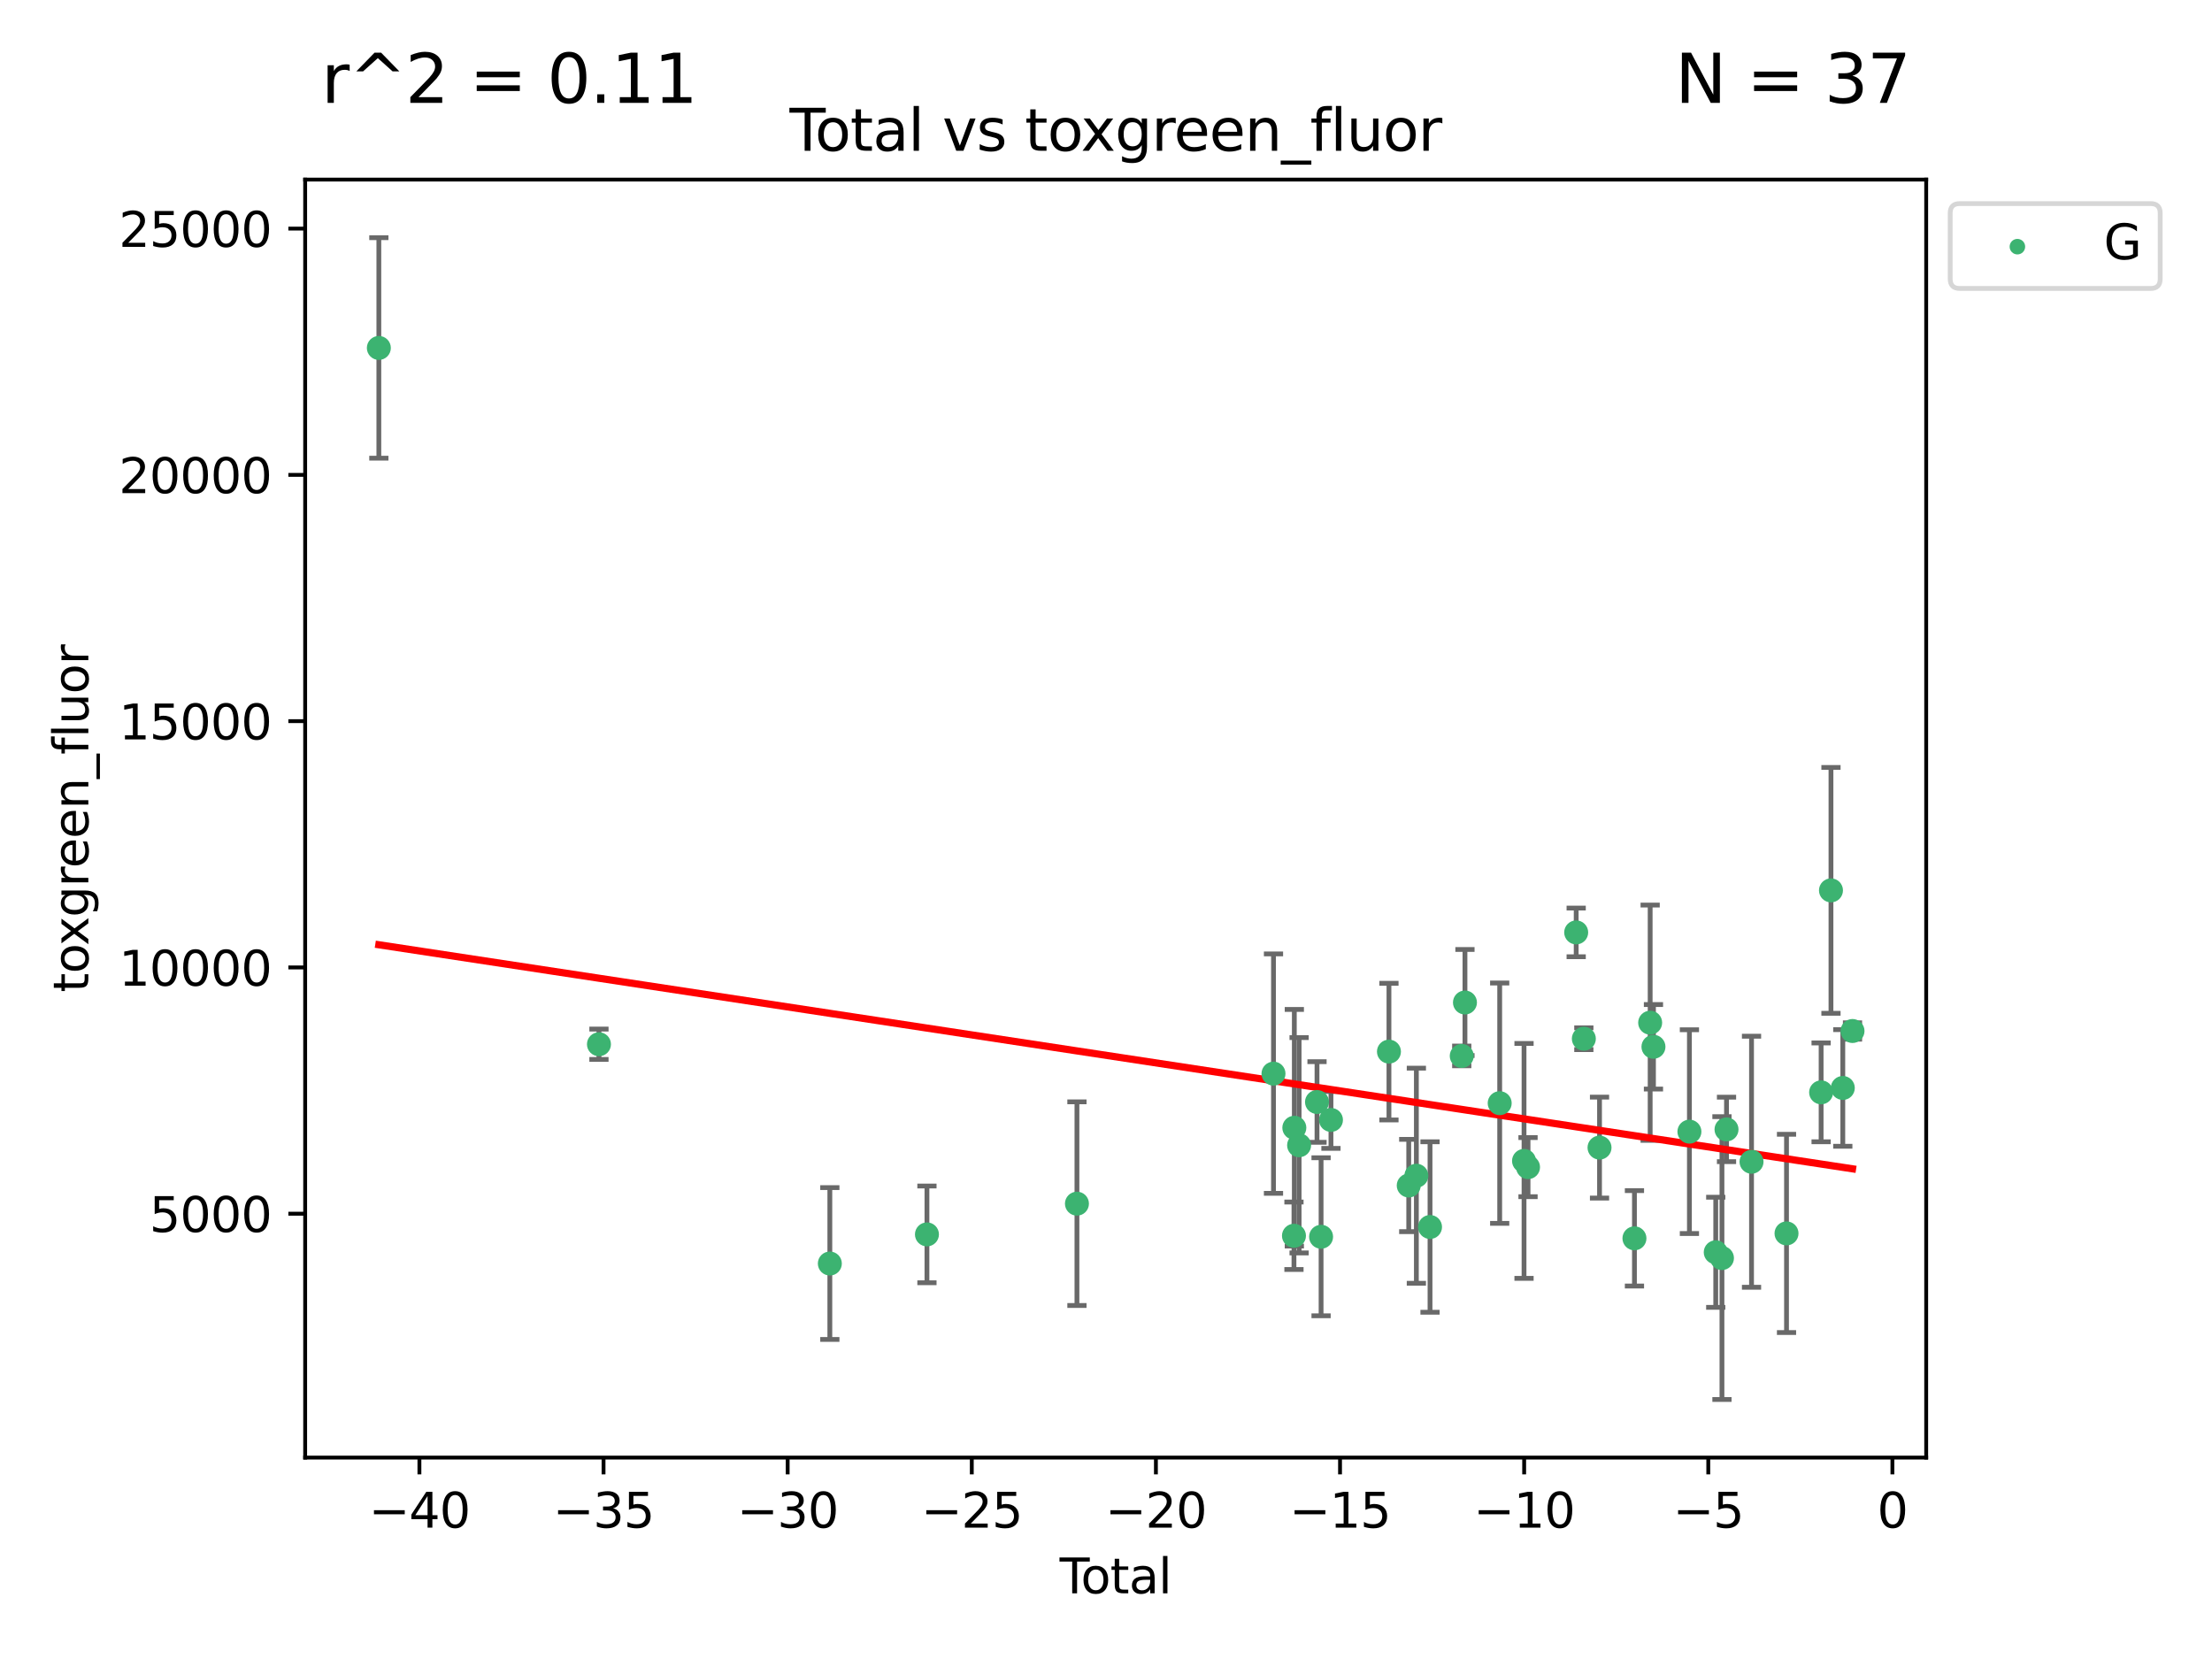 <?xml version="1.0" encoding="utf-8" standalone="no"?>
<!DOCTYPE svg PUBLIC "-//W3C//DTD SVG 1.1//EN"
  "http://www.w3.org/Graphics/SVG/1.1/DTD/svg11.dtd">
<svg xmlns:xlink="http://www.w3.org/1999/xlink" width="460.8pt" height="345.6pt" viewBox="0 0 460.8 345.6" xmlns="http://www.w3.org/2000/svg" version="1.1">
 <defs>
  <style type="text/css">*{stroke-linejoin: round; stroke-linecap: butt}</style>
 </defs>
 <g id="figure_1">
  <g id="patch_1">
   <path d="M 0 345.6 
L 460.8 345.6 
L 460.8 0 
L 0 0 
z
" style="fill: #ffffff"/>
  </g>
  <g id="axes_1">
   <g id="patch_2">
    <path d="M 63.571 303.64 
L 401.26 303.64 
L 401.26 37.411 
L 63.571 37.411 
z
" style="fill: #ffffff"/>
   </g>
   <g id="PathCollection_1">
    <defs>
     <path id="m8c4a0c391f" d="M 0 1.118 
C 0.297 1.118 0.581 1 0.791 0.791 
C 1 0.581 1.118 0.297 1.118 0 
C 1.118 -0.297 1 -0.581 0.791 -0.791 
C 0.581 -1 0.297 -1.118 0 -1.118 
C -0.297 -1.118 -0.581 -1 -0.791 -0.791 
C -1 -0.581 -1.118 -0.297 -1.118 0 
C -1.118 0.297 -1 0.581 -0.791 0.791 
C -0.581 1 -0.297 1.118 0 1.118 
z
" style="stroke: #3cb371"/>
    </defs>
    <g clip-path="url(#p3d64074ebc)">
     <use xlink:href="#m8c4a0c391f" x="78.921" y="72.481" style="fill: #3cb371; stroke: #3cb371"/>
     <use xlink:href="#m8c4a0c391f" x="124.773" y="217.535" style="fill: #3cb371; stroke: #3cb371"/>
     <use xlink:href="#m8c4a0c391f" x="172.871" y="263.217" style="fill: #3cb371; stroke: #3cb371"/>
     <use xlink:href="#m8c4a0c391f" x="193.099" y="257.146" style="fill: #3cb371; stroke: #3cb371"/>
     <use xlink:href="#m8c4a0c391f" x="224.346" y="250.746" style="fill: #3cb371; stroke: #3cb371"/>
     <use xlink:href="#m8c4a0c391f" x="265.291" y="223.656" style="fill: #3cb371; stroke: #3cb371"/>
     <use xlink:href="#m8c4a0c391f" x="269.556" y="257.431" style="fill: #3cb371; stroke: #3cb371"/>
     <use xlink:href="#m8c4a0c391f" x="269.633" y="234.932" style="fill: #3cb371; stroke: #3cb371"/>
     <use xlink:href="#m8c4a0c391f" x="270.628" y="238.579" style="fill: #3cb371; stroke: #3cb371"/>
     <use xlink:href="#m8c4a0c391f" x="274.357" y="229.566" style="fill: #3cb371; stroke: #3cb371"/>
     <use xlink:href="#m8c4a0c391f" x="275.205" y="257.643" style="fill: #3cb371; stroke: #3cb371"/>
     <use xlink:href="#m8c4a0c391f" x="277.263" y="233.302" style="fill: #3cb371; stroke: #3cb371"/>
     <use xlink:href="#m8c4a0c391f" x="289.344" y="219.072" style="fill: #3cb371; stroke: #3cb371"/>
     <use xlink:href="#m8c4a0c391f" x="293.465" y="246.962" style="fill: #3cb371; stroke: #3cb371"/>
     <use xlink:href="#m8c4a0c391f" x="295.055" y="244.923" style="fill: #3cb371; stroke: #3cb371"/>
     <use xlink:href="#m8c4a0c391f" x="297.9" y="255.605" style="fill: #3cb371; stroke: #3cb371"/>
     <use xlink:href="#m8c4a0c391f" x="304.509" y="219.972" style="fill: #3cb371; stroke: #3cb371"/>
     <use xlink:href="#m8c4a0c391f" x="305.177" y="208.841" style="fill: #3cb371; stroke: #3cb371"/>
     <use xlink:href="#m8c4a0c391f" x="312.413" y="229.811" style="fill: #3cb371; stroke: #3cb371"/>
     <use xlink:href="#m8c4a0c391f" x="317.483" y="241.837" style="fill: #3cb371; stroke: #3cb371"/>
     <use xlink:href="#m8c4a0c391f" x="318.317" y="243.136" style="fill: #3cb371; stroke: #3cb371"/>
     <use xlink:href="#m8c4a0c391f" x="328.348" y="194.238" style="fill: #3cb371; stroke: #3cb371"/>
     <use xlink:href="#m8c4a0c391f" x="329.944" y="216.384" style="fill: #3cb371; stroke: #3cb371"/>
     <use xlink:href="#m8c4a0c391f" x="333.21" y="239.067" style="fill: #3cb371; stroke: #3cb371"/>
     <use xlink:href="#m8c4a0c391f" x="340.486" y="257.967" style="fill: #3cb371; stroke: #3cb371"/>
     <use xlink:href="#m8c4a0c391f" x="343.758" y="213.046" style="fill: #3cb371; stroke: #3cb371"/>
     <use xlink:href="#m8c4a0c391f" x="344.446" y="218.064" style="fill: #3cb371; stroke: #3cb371"/>
     <use xlink:href="#m8c4a0c391f" x="351.936" y="235.742" style="fill: #3cb371; stroke: #3cb371"/>
     <use xlink:href="#m8c4a0c391f" x="357.421" y="260.874" style="fill: #3cb371; stroke: #3cb371"/>
     <use xlink:href="#m8c4a0c391f" x="358.715" y="262.078" style="fill: #3cb371; stroke: #3cb371"/>
     <use xlink:href="#m8c4a0c391f" x="359.664" y="235.279" style="fill: #3cb371; stroke: #3cb371"/>
     <use xlink:href="#m8c4a0c391f" x="364.875" y="242.013" style="fill: #3cb371; stroke: #3cb371"/>
     <use xlink:href="#m8c4a0c391f" x="372.164" y="256.941" style="fill: #3cb371; stroke: #3cb371"/>
     <use xlink:href="#m8c4a0c391f" x="379.372" y="227.558" style="fill: #3cb371; stroke: #3cb371"/>
     <use xlink:href="#m8c4a0c391f" x="381.425" y="185.483" style="fill: #3cb371; stroke: #3cb371"/>
     <use xlink:href="#m8c4a0c391f" x="383.889" y="226.641" style="fill: #3cb371; stroke: #3cb371"/>
     <use xlink:href="#m8c4a0c391f" x="385.911" y="214.776" style="fill: #3cb371; stroke: #3cb371"/>
    </g>
   </g>
   <g id="matplotlib.axis_1">
    <g id="xtick_1">
     <g id="line2d_1">
      <defs>
       <path id="ma1a8551bb3" d="M 0 0 
L 0 3.5 
" style="stroke: #000000; stroke-width: 0.8"/>
      </defs>
      <g>
       <use xlink:href="#ma1a8551bb3" x="87.371" y="303.64" style="stroke: #000000; stroke-width: 0.8"/>
      </g>
     </g>
     <g id="text_1">
      <!-- −40 -->
      <g transform="translate(76.819 318.238)scale(0.1 -0.1)">
       <defs>
        <path id="DejaVuSans-2212" d="M 678 2272 
L 4684 2272 
L 4684 1741 
L 678 1741 
L 678 2272 
z
" transform="scale(0.016)"/>
        <path id="DejaVuSans-34" d="M 2419 4116 
L 825 1625 
L 2419 1625 
L 2419 4116 
z
M 2253 4666 
L 3047 4666 
L 3047 1625 
L 3713 1625 
L 3713 1100 
L 3047 1100 
L 3047 0 
L 2419 0 
L 2419 1100 
L 313 1100 
L 313 1709 
L 2253 4666 
z
" transform="scale(0.016)"/>
        <path id="DejaVuSans-30" d="M 2034 4250 
Q 1547 4250 1301 3770 
Q 1056 3291 1056 2328 
Q 1056 1369 1301 889 
Q 1547 409 2034 409 
Q 2525 409 2770 889 
Q 3016 1369 3016 2328 
Q 3016 3291 2770 3770 
Q 2525 4250 2034 4250 
z
M 2034 4750 
Q 2819 4750 3233 4129 
Q 3647 3509 3647 2328 
Q 3647 1150 3233 529 
Q 2819 -91 2034 -91 
Q 1250 -91 836 529 
Q 422 1150 422 2328 
Q 422 3509 836 4129 
Q 1250 4750 2034 4750 
z
" transform="scale(0.016)"/>
       </defs>
       <use xlink:href="#DejaVuSans-2212"/>
       <use xlink:href="#DejaVuSans-34" x="83.789"/>
       <use xlink:href="#DejaVuSans-30" x="147.412"/>
      </g>
     </g>
    </g>
    <g id="xtick_2">
     <g id="line2d_2">
      <g>
       <use xlink:href="#ma1a8551bb3" x="125.728" y="303.64" style="stroke: #000000; stroke-width: 0.8"/>
      </g>
     </g>
     <g id="text_2">
      <!-- −35 -->
      <g transform="translate(115.175 318.238)scale(0.1 -0.1)">
       <defs>
        <path id="DejaVuSans-33" d="M 2597 2516 
Q 3050 2419 3304 2112 
Q 3559 1806 3559 1356 
Q 3559 666 3084 287 
Q 2609 -91 1734 -91 
Q 1441 -91 1130 -33 
Q 819 25 488 141 
L 488 750 
Q 750 597 1062 519 
Q 1375 441 1716 441 
Q 2309 441 2620 675 
Q 2931 909 2931 1356 
Q 2931 1769 2642 2001 
Q 2353 2234 1838 2234 
L 1294 2234 
L 1294 2753 
L 1863 2753 
Q 2328 2753 2575 2939 
Q 2822 3125 2822 3475 
Q 2822 3834 2567 4026 
Q 2313 4219 1838 4219 
Q 1578 4219 1281 4162 
Q 984 4106 628 3988 
L 628 4550 
Q 988 4650 1302 4700 
Q 1616 4750 1894 4750 
Q 2613 4750 3031 4423 
Q 3450 4097 3450 3541 
Q 3450 3153 3228 2886 
Q 3006 2619 2597 2516 
z
" transform="scale(0.016)"/>
        <path id="DejaVuSans-35" d="M 691 4666 
L 3169 4666 
L 3169 4134 
L 1269 4134 
L 1269 2991 
Q 1406 3038 1543 3061 
Q 1681 3084 1819 3084 
Q 2600 3084 3056 2656 
Q 3513 2228 3513 1497 
Q 3513 744 3044 326 
Q 2575 -91 1722 -91 
Q 1428 -91 1123 -41 
Q 819 9 494 109 
L 494 744 
Q 775 591 1075 516 
Q 1375 441 1709 441 
Q 2250 441 2565 725 
Q 2881 1009 2881 1497 
Q 2881 1984 2565 2268 
Q 2250 2553 1709 2553 
Q 1456 2553 1204 2497 
Q 953 2441 691 2322 
L 691 4666 
z
" transform="scale(0.016)"/>
       </defs>
       <use xlink:href="#DejaVuSans-2212"/>
       <use xlink:href="#DejaVuSans-33" x="83.789"/>
       <use xlink:href="#DejaVuSans-35" x="147.412"/>
      </g>
     </g>
    </g>
    <g id="xtick_3">
     <g id="line2d_3">
      <g>
       <use xlink:href="#ma1a8551bb3" x="164.084" y="303.64" style="stroke: #000000; stroke-width: 0.8"/>
      </g>
     </g>
     <g id="text_3">
      <!-- −30 -->
      <g transform="translate(153.532 318.238)scale(0.1 -0.1)">
       <use xlink:href="#DejaVuSans-2212"/>
       <use xlink:href="#DejaVuSans-33" x="83.789"/>
       <use xlink:href="#DejaVuSans-30" x="147.412"/>
      </g>
     </g>
    </g>
    <g id="xtick_4">
     <g id="line2d_4">
      <g>
       <use xlink:href="#ma1a8551bb3" x="202.441" y="303.64" style="stroke: #000000; stroke-width: 0.8"/>
      </g>
     </g>
     <g id="text_4">
      <!-- −25 -->
      <g transform="translate(191.888 318.238)scale(0.1 -0.1)">
       <defs>
        <path id="DejaVuSans-32" d="M 1228 531 
L 3431 531 
L 3431 0 
L 469 0 
L 469 531 
Q 828 903 1448 1529 
Q 2069 2156 2228 2338 
Q 2531 2678 2651 2914 
Q 2772 3150 2772 3378 
Q 2772 3750 2511 3984 
Q 2250 4219 1831 4219 
Q 1534 4219 1204 4116 
Q 875 4013 500 3803 
L 500 4441 
Q 881 4594 1212 4672 
Q 1544 4750 1819 4750 
Q 2544 4750 2975 4387 
Q 3406 4025 3406 3419 
Q 3406 3131 3298 2873 
Q 3191 2616 2906 2266 
Q 2828 2175 2409 1742 
Q 1991 1309 1228 531 
z
" transform="scale(0.016)"/>
       </defs>
       <use xlink:href="#DejaVuSans-2212"/>
       <use xlink:href="#DejaVuSans-32" x="83.789"/>
       <use xlink:href="#DejaVuSans-35" x="147.412"/>
      </g>
     </g>
    </g>
    <g id="xtick_5">
     <g id="line2d_5">
      <g>
       <use xlink:href="#ma1a8551bb3" x="240.797" y="303.64" style="stroke: #000000; stroke-width: 0.8"/>
      </g>
     </g>
     <g id="text_5">
      <!-- −20 -->
      <g transform="translate(230.245 318.238)scale(0.1 -0.1)">
       <use xlink:href="#DejaVuSans-2212"/>
       <use xlink:href="#DejaVuSans-32" x="83.789"/>
       <use xlink:href="#DejaVuSans-30" x="147.412"/>
      </g>
     </g>
    </g>
    <g id="xtick_6">
     <g id="line2d_6">
      <g>
       <use xlink:href="#ma1a8551bb3" x="279.153" y="303.64" style="stroke: #000000; stroke-width: 0.8"/>
      </g>
     </g>
     <g id="text_6">
      <!-- −15 -->
      <g transform="translate(268.601 318.238)scale(0.1 -0.1)">
       <defs>
        <path id="DejaVuSans-31" d="M 794 531 
L 1825 531 
L 1825 4091 
L 703 3866 
L 703 4441 
L 1819 4666 
L 2450 4666 
L 2450 531 
L 3481 531 
L 3481 0 
L 794 0 
L 794 531 
z
" transform="scale(0.016)"/>
       </defs>
       <use xlink:href="#DejaVuSans-2212"/>
       <use xlink:href="#DejaVuSans-31" x="83.789"/>
       <use xlink:href="#DejaVuSans-35" x="147.412"/>
      </g>
     </g>
    </g>
    <g id="xtick_7">
     <g id="line2d_7">
      <g>
       <use xlink:href="#ma1a8551bb3" x="317.51" y="303.64" style="stroke: #000000; stroke-width: 0.8"/>
      </g>
     </g>
     <g id="text_7">
      <!-- −10 -->
      <g transform="translate(306.957 318.238)scale(0.1 -0.1)">
       <use xlink:href="#DejaVuSans-2212"/>
       <use xlink:href="#DejaVuSans-31" x="83.789"/>
       <use xlink:href="#DejaVuSans-30" x="147.412"/>
      </g>
     </g>
    </g>
    <g id="xtick_8">
     <g id="line2d_8">
      <g>
       <use xlink:href="#ma1a8551bb3" x="355.866" y="303.64" style="stroke: #000000; stroke-width: 0.8"/>
      </g>
     </g>
     <g id="text_8">
      <!-- −5 -->
      <g transform="translate(348.495 318.238)scale(0.1 -0.1)">
       <use xlink:href="#DejaVuSans-2212"/>
       <use xlink:href="#DejaVuSans-35" x="83.789"/>
      </g>
     </g>
    </g>
    <g id="xtick_9">
     <g id="line2d_9">
      <g>
       <use xlink:href="#ma1a8551bb3" x="394.223" y="303.64" style="stroke: #000000; stroke-width: 0.8"/>
      </g>
     </g>
     <g id="text_9">
      <!-- 0 -->
      <g transform="translate(391.041 318.238)scale(0.1 -0.1)">
       <use xlink:href="#DejaVuSans-30"/>
      </g>
     </g>
    </g>
    <g id="text_10">
     <!-- Total -->
     <g transform="translate(220.739 331.917)scale(0.1 -0.1)">
      <defs>
       <path id="DejaVuSans-54" d="M -19 4666 
L 3928 4666 
L 3928 4134 
L 2272 4134 
L 2272 0 
L 1638 0 
L 1638 4134 
L -19 4134 
L -19 4666 
z
" transform="scale(0.016)"/>
       <path id="DejaVuSans-6f" d="M 1959 3097 
Q 1497 3097 1228 2736 
Q 959 2375 959 1747 
Q 959 1119 1226 758 
Q 1494 397 1959 397 
Q 2419 397 2687 759 
Q 2956 1122 2956 1747 
Q 2956 2369 2687 2733 
Q 2419 3097 1959 3097 
z
M 1959 3584 
Q 2709 3584 3137 3096 
Q 3566 2609 3566 1747 
Q 3566 888 3137 398 
Q 2709 -91 1959 -91 
Q 1206 -91 779 398 
Q 353 888 353 1747 
Q 353 2609 779 3096 
Q 1206 3584 1959 3584 
z
" transform="scale(0.016)"/>
       <path id="DejaVuSans-74" d="M 1172 4494 
L 1172 3500 
L 2356 3500 
L 2356 3053 
L 1172 3053 
L 1172 1153 
Q 1172 725 1289 603 
Q 1406 481 1766 481 
L 2356 481 
L 2356 0 
L 1766 0 
Q 1100 0 847 248 
Q 594 497 594 1153 
L 594 3053 
L 172 3053 
L 172 3500 
L 594 3500 
L 594 4494 
L 1172 4494 
z
" transform="scale(0.016)"/>
       <path id="DejaVuSans-61" d="M 2194 1759 
Q 1497 1759 1228 1600 
Q 959 1441 959 1056 
Q 959 750 1161 570 
Q 1363 391 1709 391 
Q 2188 391 2477 730 
Q 2766 1069 2766 1631 
L 2766 1759 
L 2194 1759 
z
M 3341 1997 
L 3341 0 
L 2766 0 
L 2766 531 
Q 2569 213 2275 61 
Q 1981 -91 1556 -91 
Q 1019 -91 701 211 
Q 384 513 384 1019 
Q 384 1609 779 1909 
Q 1175 2209 1959 2209 
L 2766 2209 
L 2766 2266 
Q 2766 2663 2505 2880 
Q 2244 3097 1772 3097 
Q 1472 3097 1187 3025 
Q 903 2953 641 2809 
L 641 3341 
Q 956 3463 1253 3523 
Q 1550 3584 1831 3584 
Q 2591 3584 2966 3190 
Q 3341 2797 3341 1997 
z
" transform="scale(0.016)"/>
       <path id="DejaVuSans-6c" d="M 603 4863 
L 1178 4863 
L 1178 0 
L 603 0 
L 603 4863 
z
" transform="scale(0.016)"/>
      </defs>
      <use xlink:href="#DejaVuSans-54"/>
      <use xlink:href="#DejaVuSans-6f" x="44.084"/>
      <use xlink:href="#DejaVuSans-74" x="105.266"/>
      <use xlink:href="#DejaVuSans-61" x="144.475"/>
      <use xlink:href="#DejaVuSans-6c" x="205.754"/>
     </g>
    </g>
   </g>
   <g id="matplotlib.axis_2">
    <g id="ytick_1">
     <g id="line2d_10">
      <defs>
       <path id="m5bad5e69cf" d="M 0 0 
L -3.5 0 
" style="stroke: #000000; stroke-width: 0.8"/>
      </defs>
      <g>
       <use xlink:href="#m5bad5e69cf" x="63.571" y="252.839" style="stroke: #000000; stroke-width: 0.8"/>
      </g>
     </g>
     <g id="text_11">
      <!-- 5000 -->
      <g transform="translate(31.121 256.638)scale(0.1 -0.1)">
       <use xlink:href="#DejaVuSans-35"/>
       <use xlink:href="#DejaVuSans-30" x="63.623"/>
       <use xlink:href="#DejaVuSans-30" x="127.246"/>
       <use xlink:href="#DejaVuSans-30" x="190.869"/>
      </g>
     </g>
    </g>
    <g id="ytick_2">
     <g id="line2d_11">
      <g>
       <use xlink:href="#m5bad5e69cf" x="63.571" y="201.535" style="stroke: #000000; stroke-width: 0.8"/>
      </g>
     </g>
     <g id="text_12">
      <!-- 10000 -->
      <g transform="translate(24.759 205.334)scale(0.1 -0.1)">
       <use xlink:href="#DejaVuSans-31"/>
       <use xlink:href="#DejaVuSans-30" x="63.623"/>
       <use xlink:href="#DejaVuSans-30" x="127.246"/>
       <use xlink:href="#DejaVuSans-30" x="190.869"/>
       <use xlink:href="#DejaVuSans-30" x="254.492"/>
      </g>
     </g>
    </g>
    <g id="ytick_3">
     <g id="line2d_12">
      <g>
       <use xlink:href="#m5bad5e69cf" x="63.571" y="150.23" style="stroke: #000000; stroke-width: 0.8"/>
      </g>
     </g>
     <g id="text_13">
      <!-- 15000 -->
      <g transform="translate(24.759 154.03)scale(0.1 -0.1)">
       <use xlink:href="#DejaVuSans-31"/>
       <use xlink:href="#DejaVuSans-35" x="63.623"/>
       <use xlink:href="#DejaVuSans-30" x="127.246"/>
       <use xlink:href="#DejaVuSans-30" x="190.869"/>
       <use xlink:href="#DejaVuSans-30" x="254.492"/>
      </g>
     </g>
    </g>
    <g id="ytick_4">
     <g id="line2d_13">
      <g>
       <use xlink:href="#m5bad5e69cf" x="63.571" y="98.926" style="stroke: #000000; stroke-width: 0.8"/>
      </g>
     </g>
     <g id="text_14">
      <!-- 20000 -->
      <g transform="translate(24.759 102.725)scale(0.1 -0.1)">
       <use xlink:href="#DejaVuSans-32"/>
       <use xlink:href="#DejaVuSans-30" x="63.623"/>
       <use xlink:href="#DejaVuSans-30" x="127.246"/>
       <use xlink:href="#DejaVuSans-30" x="190.869"/>
       <use xlink:href="#DejaVuSans-30" x="254.492"/>
      </g>
     </g>
    </g>
    <g id="ytick_5">
     <g id="line2d_14">
      <g>
       <use xlink:href="#m5bad5e69cf" x="63.571" y="47.622" style="stroke: #000000; stroke-width: 0.8"/>
      </g>
     </g>
     <g id="text_15">
      <!-- 25000 -->
      <g transform="translate(24.759 51.421)scale(0.1 -0.1)">
       <use xlink:href="#DejaVuSans-32"/>
       <use xlink:href="#DejaVuSans-35" x="63.623"/>
       <use xlink:href="#DejaVuSans-30" x="127.246"/>
       <use xlink:href="#DejaVuSans-30" x="190.869"/>
       <use xlink:href="#DejaVuSans-30" x="254.492"/>
      </g>
     </g>
    </g>
    <g id="text_16">
     <!-- toxgreen_fluor -->
     <g transform="translate(18.401 206.72)rotate(-90)scale(0.1 -0.1)">
      <defs>
       <path id="DejaVuSans-78" d="M 3513 3500 
L 2247 1797 
L 3578 0 
L 2900 0 
L 1881 1375 
L 863 0 
L 184 0 
L 1544 1831 
L 300 3500 
L 978 3500 
L 1906 2253 
L 2834 3500 
L 3513 3500 
z
" transform="scale(0.016)"/>
       <path id="DejaVuSans-67" d="M 2906 1791 
Q 2906 2416 2648 2759 
Q 2391 3103 1925 3103 
Q 1463 3103 1205 2759 
Q 947 2416 947 1791 
Q 947 1169 1205 825 
Q 1463 481 1925 481 
Q 2391 481 2648 825 
Q 2906 1169 2906 1791 
z
M 3481 434 
Q 3481 -459 3084 -895 
Q 2688 -1331 1869 -1331 
Q 1566 -1331 1297 -1286 
Q 1028 -1241 775 -1147 
L 775 -588 
Q 1028 -725 1275 -790 
Q 1522 -856 1778 -856 
Q 2344 -856 2625 -561 
Q 2906 -266 2906 331 
L 2906 616 
Q 2728 306 2450 153 
Q 2172 0 1784 0 
Q 1141 0 747 490 
Q 353 981 353 1791 
Q 353 2603 747 3093 
Q 1141 3584 1784 3584 
Q 2172 3584 2450 3431 
Q 2728 3278 2906 2969 
L 2906 3500 
L 3481 3500 
L 3481 434 
z
" transform="scale(0.016)"/>
       <path id="DejaVuSans-72" d="M 2631 2963 
Q 2534 3019 2420 3045 
Q 2306 3072 2169 3072 
Q 1681 3072 1420 2755 
Q 1159 2438 1159 1844 
L 1159 0 
L 581 0 
L 581 3500 
L 1159 3500 
L 1159 2956 
Q 1341 3275 1631 3429 
Q 1922 3584 2338 3584 
Q 2397 3584 2469 3576 
Q 2541 3569 2628 3553 
L 2631 2963 
z
" transform="scale(0.016)"/>
       <path id="DejaVuSans-65" d="M 3597 1894 
L 3597 1613 
L 953 1613 
Q 991 1019 1311 708 
Q 1631 397 2203 397 
Q 2534 397 2845 478 
Q 3156 559 3463 722 
L 3463 178 
Q 3153 47 2828 -22 
Q 2503 -91 2169 -91 
Q 1331 -91 842 396 
Q 353 884 353 1716 
Q 353 2575 817 3079 
Q 1281 3584 2069 3584 
Q 2775 3584 3186 3129 
Q 3597 2675 3597 1894 
z
M 3022 2063 
Q 3016 2534 2758 2815 
Q 2500 3097 2075 3097 
Q 1594 3097 1305 2825 
Q 1016 2553 972 2059 
L 3022 2063 
z
" transform="scale(0.016)"/>
       <path id="DejaVuSans-6e" d="M 3513 2113 
L 3513 0 
L 2938 0 
L 2938 2094 
Q 2938 2591 2744 2837 
Q 2550 3084 2163 3084 
Q 1697 3084 1428 2787 
Q 1159 2491 1159 1978 
L 1159 0 
L 581 0 
L 581 3500 
L 1159 3500 
L 1159 2956 
Q 1366 3272 1645 3428 
Q 1925 3584 2291 3584 
Q 2894 3584 3203 3211 
Q 3513 2838 3513 2113 
z
" transform="scale(0.016)"/>
       <path id="DejaVuSans-5f" d="M 3263 -1063 
L 3263 -1509 
L -63 -1509 
L -63 -1063 
L 3263 -1063 
z
" transform="scale(0.016)"/>
       <path id="DejaVuSans-66" d="M 2375 4863 
L 2375 4384 
L 1825 4384 
Q 1516 4384 1395 4259 
Q 1275 4134 1275 3809 
L 1275 3500 
L 2222 3500 
L 2222 3053 
L 1275 3053 
L 1275 0 
L 697 0 
L 697 3053 
L 147 3053 
L 147 3500 
L 697 3500 
L 697 3744 
Q 697 4328 969 4595 
Q 1241 4863 1831 4863 
L 2375 4863 
z
" transform="scale(0.016)"/>
       <path id="DejaVuSans-75" d="M 544 1381 
L 544 3500 
L 1119 3500 
L 1119 1403 
Q 1119 906 1312 657 
Q 1506 409 1894 409 
Q 2359 409 2629 706 
Q 2900 1003 2900 1516 
L 2900 3500 
L 3475 3500 
L 3475 0 
L 2900 0 
L 2900 538 
Q 2691 219 2414 64 
Q 2138 -91 1772 -91 
Q 1169 -91 856 284 
Q 544 659 544 1381 
z
M 1991 3584 
L 1991 3584 
z
" transform="scale(0.016)"/>
      </defs>
      <use xlink:href="#DejaVuSans-74"/>
      <use xlink:href="#DejaVuSans-6f" x="39.209"/>
      <use xlink:href="#DejaVuSans-78" x="97.266"/>
      <use xlink:href="#DejaVuSans-67" x="156.445"/>
      <use xlink:href="#DejaVuSans-72" x="219.922"/>
      <use xlink:href="#DejaVuSans-65" x="258.785"/>
      <use xlink:href="#DejaVuSans-65" x="320.309"/>
      <use xlink:href="#DejaVuSans-6e" x="381.832"/>
      <use xlink:href="#DejaVuSans-5f" x="445.211"/>
      <use xlink:href="#DejaVuSans-66" x="495.211"/>
      <use xlink:href="#DejaVuSans-6c" x="530.416"/>
      <use xlink:href="#DejaVuSans-75" x="558.199"/>
      <use xlink:href="#DejaVuSans-6f" x="621.578"/>
      <use xlink:href="#DejaVuSans-72" x="682.76"/>
     </g>
    </g>
   </g>
   <g id="LineCollection_1">
    <path d="M 78.921 95.45 
L 78.921 49.513 
" clip-path="url(#p3d64074ebc)" style="fill: none; stroke: #696969"/>
    <path d="M 124.773 220.696 
L 124.773 214.375 
" clip-path="url(#p3d64074ebc)" style="fill: none; stroke: #696969"/>
    <path d="M 172.871 279.032 
L 172.871 247.402 
" clip-path="url(#p3d64074ebc)" style="fill: none; stroke: #696969"/>
    <path d="M 193.099 267.224 
L 193.099 247.068 
" clip-path="url(#p3d64074ebc)" style="fill: none; stroke: #696969"/>
    <path d="M 224.346 271.96 
L 224.346 229.532 
" clip-path="url(#p3d64074ebc)" style="fill: none; stroke: #696969"/>
    <path d="M 265.291 248.595 
L 265.291 198.716 
" clip-path="url(#p3d64074ebc)" style="fill: none; stroke: #696969"/>
    <path d="M 269.556 264.456 
L 269.556 250.406 
" clip-path="url(#p3d64074ebc)" style="fill: none; stroke: #696969"/>
    <path d="M 269.633 259.58 
L 269.633 210.284 
" clip-path="url(#p3d64074ebc)" style="fill: none; stroke: #696969"/>
    <path d="M 270.628 261.009 
L 270.628 216.148 
" clip-path="url(#p3d64074ebc)" style="fill: none; stroke: #696969"/>
    <path d="M 274.357 237.967 
L 274.357 221.165 
" clip-path="url(#p3d64074ebc)" style="fill: none; stroke: #696969"/>
    <path d="M 275.205 274.102 
L 275.205 241.185 
" clip-path="url(#p3d64074ebc)" style="fill: none; stroke: #696969"/>
    <path d="M 277.263 239.227 
L 277.263 227.376 
" clip-path="url(#p3d64074ebc)" style="fill: none; stroke: #696969"/>
    <path d="M 289.344 233.304 
L 289.344 204.84 
" clip-path="url(#p3d64074ebc)" style="fill: none; stroke: #696969"/>
    <path d="M 293.465 256.575 
L 293.465 237.348 
" clip-path="url(#p3d64074ebc)" style="fill: none; stroke: #696969"/>
    <path d="M 295.055 267.331 
L 295.055 222.515 
" clip-path="url(#p3d64074ebc)" style="fill: none; stroke: #696969"/>
    <path d="M 297.9 273.361 
L 297.9 237.849 
" clip-path="url(#p3d64074ebc)" style="fill: none; stroke: #696969"/>
    <path d="M 304.509 222.029 
L 304.509 217.915 
" clip-path="url(#p3d64074ebc)" style="fill: none; stroke: #696969"/>
    <path d="M 305.177 219.889 
L 305.177 197.794 
" clip-path="url(#p3d64074ebc)" style="fill: none; stroke: #696969"/>
    <path d="M 312.413 254.844 
L 312.413 204.778 
" clip-path="url(#p3d64074ebc)" style="fill: none; stroke: #696969"/>
    <path d="M 317.483 266.304 
L 317.483 217.371 
" clip-path="url(#p3d64074ebc)" style="fill: none; stroke: #696969"/>
    <path d="M 318.317 249.296 
L 318.317 236.977 
" clip-path="url(#p3d64074ebc)" style="fill: none; stroke: #696969"/>
    <path d="M 328.348 199.306 
L 328.348 189.169 
" clip-path="url(#p3d64074ebc)" style="fill: none; stroke: #696969"/>
    <path d="M 329.944 218.654 
L 329.944 214.113 
" clip-path="url(#p3d64074ebc)" style="fill: none; stroke: #696969"/>
    <path d="M 333.21 249.583 
L 333.21 228.551 
" clip-path="url(#p3d64074ebc)" style="fill: none; stroke: #696969"/>
    <path d="M 340.486 267.904 
L 340.486 248.03 
" clip-path="url(#p3d64074ebc)" style="fill: none; stroke: #696969"/>
    <path d="M 343.758 237.55 
L 343.758 188.542 
" clip-path="url(#p3d64074ebc)" style="fill: none; stroke: #696969"/>
    <path d="M 344.446 226.863 
L 344.446 209.265 
" clip-path="url(#p3d64074ebc)" style="fill: none; stroke: #696969"/>
    <path d="M 351.936 256.967 
L 351.936 214.516 
" clip-path="url(#p3d64074ebc)" style="fill: none; stroke: #696969"/>
    <path d="M 357.421 272.344 
L 357.421 249.403 
" clip-path="url(#p3d64074ebc)" style="fill: none; stroke: #696969"/>
    <path d="M 358.715 291.539 
L 358.715 232.618 
" clip-path="url(#p3d64074ebc)" style="fill: none; stroke: #696969"/>
    <path d="M 359.664 241.998 
L 359.664 228.56 
" clip-path="url(#p3d64074ebc)" style="fill: none; stroke: #696969"/>
    <path d="M 364.875 268.162 
L 364.875 215.864 
" clip-path="url(#p3d64074ebc)" style="fill: none; stroke: #696969"/>
    <path d="M 372.164 277.594 
L 372.164 236.289 
" clip-path="url(#p3d64074ebc)" style="fill: none; stroke: #696969"/>
    <path d="M 379.372 237.851 
L 379.372 217.266 
" clip-path="url(#p3d64074ebc)" style="fill: none; stroke: #696969"/>
    <path d="M 381.425 211.09 
L 381.425 159.876 
" clip-path="url(#p3d64074ebc)" style="fill: none; stroke: #696969"/>
    <path d="M 383.889 238.785 
L 383.889 214.497 
" clip-path="url(#p3d64074ebc)" style="fill: none; stroke: #696969"/>
    <path d="M 385.911 216.479 
L 385.911 213.074 
" clip-path="url(#p3d64074ebc)" style="fill: none; stroke: #696969"/>
   </g>
   <g id="line2d_15">
    <defs>
     <path id="mf60b996065" d="M 2 0 
L -2 -0 
" style="stroke: #696969"/>
    </defs>
    <g clip-path="url(#p3d64074ebc)">
     <use xlink:href="#mf60b996065" x="78.921" y="95.45" style="fill: #696969; stroke: #696969"/>
     <use xlink:href="#mf60b996065" x="124.773" y="220.696" style="fill: #696969; stroke: #696969"/>
     <use xlink:href="#mf60b996065" x="172.871" y="279.032" style="fill: #696969; stroke: #696969"/>
     <use xlink:href="#mf60b996065" x="193.099" y="267.224" style="fill: #696969; stroke: #696969"/>
     <use xlink:href="#mf60b996065" x="224.346" y="271.96" style="fill: #696969; stroke: #696969"/>
     <use xlink:href="#mf60b996065" x="265.291" y="248.595" style="fill: #696969; stroke: #696969"/>
     <use xlink:href="#mf60b996065" x="269.556" y="264.456" style="fill: #696969; stroke: #696969"/>
     <use xlink:href="#mf60b996065" x="269.633" y="259.58" style="fill: #696969; stroke: #696969"/>
     <use xlink:href="#mf60b996065" x="270.628" y="261.009" style="fill: #696969; stroke: #696969"/>
     <use xlink:href="#mf60b996065" x="274.357" y="237.967" style="fill: #696969; stroke: #696969"/>
     <use xlink:href="#mf60b996065" x="275.205" y="274.102" style="fill: #696969; stroke: #696969"/>
     <use xlink:href="#mf60b996065" x="277.263" y="239.227" style="fill: #696969; stroke: #696969"/>
     <use xlink:href="#mf60b996065" x="289.344" y="233.304" style="fill: #696969; stroke: #696969"/>
     <use xlink:href="#mf60b996065" x="293.465" y="256.575" style="fill: #696969; stroke: #696969"/>
     <use xlink:href="#mf60b996065" x="295.055" y="267.331" style="fill: #696969; stroke: #696969"/>
     <use xlink:href="#mf60b996065" x="297.9" y="273.361" style="fill: #696969; stroke: #696969"/>
     <use xlink:href="#mf60b996065" x="304.509" y="222.029" style="fill: #696969; stroke: #696969"/>
     <use xlink:href="#mf60b996065" x="305.177" y="219.889" style="fill: #696969; stroke: #696969"/>
     <use xlink:href="#mf60b996065" x="312.413" y="254.844" style="fill: #696969; stroke: #696969"/>
     <use xlink:href="#mf60b996065" x="317.483" y="266.304" style="fill: #696969; stroke: #696969"/>
     <use xlink:href="#mf60b996065" x="318.317" y="249.296" style="fill: #696969; stroke: #696969"/>
     <use xlink:href="#mf60b996065" x="328.348" y="199.306" style="fill: #696969; stroke: #696969"/>
     <use xlink:href="#mf60b996065" x="329.944" y="218.654" style="fill: #696969; stroke: #696969"/>
     <use xlink:href="#mf60b996065" x="333.21" y="249.583" style="fill: #696969; stroke: #696969"/>
     <use xlink:href="#mf60b996065" x="340.486" y="267.904" style="fill: #696969; stroke: #696969"/>
     <use xlink:href="#mf60b996065" x="343.758" y="237.55" style="fill: #696969; stroke: #696969"/>
     <use xlink:href="#mf60b996065" x="344.446" y="226.863" style="fill: #696969; stroke: #696969"/>
     <use xlink:href="#mf60b996065" x="351.936" y="256.967" style="fill: #696969; stroke: #696969"/>
     <use xlink:href="#mf60b996065" x="357.421" y="272.344" style="fill: #696969; stroke: #696969"/>
     <use xlink:href="#mf60b996065" x="358.715" y="291.539" style="fill: #696969; stroke: #696969"/>
     <use xlink:href="#mf60b996065" x="359.664" y="241.998" style="fill: #696969; stroke: #696969"/>
     <use xlink:href="#mf60b996065" x="364.875" y="268.162" style="fill: #696969; stroke: #696969"/>
     <use xlink:href="#mf60b996065" x="372.164" y="277.594" style="fill: #696969; stroke: #696969"/>
     <use xlink:href="#mf60b996065" x="379.372" y="237.851" style="fill: #696969; stroke: #696969"/>
     <use xlink:href="#mf60b996065" x="381.425" y="211.09" style="fill: #696969; stroke: #696969"/>
     <use xlink:href="#mf60b996065" x="383.889" y="238.785" style="fill: #696969; stroke: #696969"/>
     <use xlink:href="#mf60b996065" x="385.911" y="216.479" style="fill: #696969; stroke: #696969"/>
    </g>
   </g>
   <g id="line2d_16">
    <g clip-path="url(#p3d64074ebc)">
     <use xlink:href="#mf60b996065" x="78.921" y="49.513" style="fill: #696969; stroke: #696969"/>
     <use xlink:href="#mf60b996065" x="124.773" y="214.375" style="fill: #696969; stroke: #696969"/>
     <use xlink:href="#mf60b996065" x="172.871" y="247.402" style="fill: #696969; stroke: #696969"/>
     <use xlink:href="#mf60b996065" x="193.099" y="247.068" style="fill: #696969; stroke: #696969"/>
     <use xlink:href="#mf60b996065" x="224.346" y="229.532" style="fill: #696969; stroke: #696969"/>
     <use xlink:href="#mf60b996065" x="265.291" y="198.716" style="fill: #696969; stroke: #696969"/>
     <use xlink:href="#mf60b996065" x="269.556" y="250.406" style="fill: #696969; stroke: #696969"/>
     <use xlink:href="#mf60b996065" x="269.633" y="210.284" style="fill: #696969; stroke: #696969"/>
     <use xlink:href="#mf60b996065" x="270.628" y="216.148" style="fill: #696969; stroke: #696969"/>
     <use xlink:href="#mf60b996065" x="274.357" y="221.165" style="fill: #696969; stroke: #696969"/>
     <use xlink:href="#mf60b996065" x="275.205" y="241.185" style="fill: #696969; stroke: #696969"/>
     <use xlink:href="#mf60b996065" x="277.263" y="227.376" style="fill: #696969; stroke: #696969"/>
     <use xlink:href="#mf60b996065" x="289.344" y="204.84" style="fill: #696969; stroke: #696969"/>
     <use xlink:href="#mf60b996065" x="293.465" y="237.348" style="fill: #696969; stroke: #696969"/>
     <use xlink:href="#mf60b996065" x="295.055" y="222.515" style="fill: #696969; stroke: #696969"/>
     <use xlink:href="#mf60b996065" x="297.9" y="237.849" style="fill: #696969; stroke: #696969"/>
     <use xlink:href="#mf60b996065" x="304.509" y="217.915" style="fill: #696969; stroke: #696969"/>
     <use xlink:href="#mf60b996065" x="305.177" y="197.794" style="fill: #696969; stroke: #696969"/>
     <use xlink:href="#mf60b996065" x="312.413" y="204.778" style="fill: #696969; stroke: #696969"/>
     <use xlink:href="#mf60b996065" x="317.483" y="217.371" style="fill: #696969; stroke: #696969"/>
     <use xlink:href="#mf60b996065" x="318.317" y="236.977" style="fill: #696969; stroke: #696969"/>
     <use xlink:href="#mf60b996065" x="328.348" y="189.169" style="fill: #696969; stroke: #696969"/>
     <use xlink:href="#mf60b996065" x="329.944" y="214.113" style="fill: #696969; stroke: #696969"/>
     <use xlink:href="#mf60b996065" x="333.21" y="228.551" style="fill: #696969; stroke: #696969"/>
     <use xlink:href="#mf60b996065" x="340.486" y="248.03" style="fill: #696969; stroke: #696969"/>
     <use xlink:href="#mf60b996065" x="343.758" y="188.542" style="fill: #696969; stroke: #696969"/>
     <use xlink:href="#mf60b996065" x="344.446" y="209.265" style="fill: #696969; stroke: #696969"/>
     <use xlink:href="#mf60b996065" x="351.936" y="214.516" style="fill: #696969; stroke: #696969"/>
     <use xlink:href="#mf60b996065" x="357.421" y="249.403" style="fill: #696969; stroke: #696969"/>
     <use xlink:href="#mf60b996065" x="358.715" y="232.618" style="fill: #696969; stroke: #696969"/>
     <use xlink:href="#mf60b996065" x="359.664" y="228.56" style="fill: #696969; stroke: #696969"/>
     <use xlink:href="#mf60b996065" x="364.875" y="215.864" style="fill: #696969; stroke: #696969"/>
     <use xlink:href="#mf60b996065" x="372.164" y="236.289" style="fill: #696969; stroke: #696969"/>
     <use xlink:href="#mf60b996065" x="379.372" y="217.266" style="fill: #696969; stroke: #696969"/>
     <use xlink:href="#mf60b996065" x="381.425" y="159.876" style="fill: #696969; stroke: #696969"/>
     <use xlink:href="#mf60b996065" x="383.889" y="214.497" style="fill: #696969; stroke: #696969"/>
     <use xlink:href="#mf60b996065" x="385.911" y="213.074" style="fill: #696969; stroke: #696969"/>
    </g>
   </g>
   <g id="line2d_17">
    <path d="M 78.921 196.811 
L 124.773 203.782 
L 172.871 211.095 
L 193.099 214.17 
L 224.346 218.921 
L 265.291 225.147 
L 269.556 225.795 
L 269.633 225.807 
L 270.628 225.958 
L 274.357 226.525 
L 275.205 226.654 
L 277.263 226.967 
L 289.344 228.804 
L 293.465 229.43 
L 295.055 229.672 
L 297.9 230.104 
L 304.509 231.109 
L 305.177 231.211 
L 312.413 232.311 
L 317.483 233.082 
L 318.317 233.209 
L 328.348 234.734 
L 329.944 234.976 
L 333.21 235.473 
L 340.486 236.579 
L 343.758 237.077 
L 344.446 237.181 
L 351.936 238.32 
L 357.421 239.154 
L 358.715 239.351 
L 359.664 239.495 
L 364.875 240.287 
L 372.164 241.396 
L 379.372 242.491 
L 381.425 242.804 
L 383.889 243.178 
L 385.911 243.486 
" clip-path="url(#p3d64074ebc)" style="fill: none; stroke: #ff0000; stroke-width: 1.5; stroke-linecap: square"/>
   </g>
   <g id="line2d_18">
    <defs>
     <path id="m6f4a7148e5" d="M 0 2 
C 0.53 2 1.039 1.789 1.414 1.414 
C 1.789 1.039 2 0.53 2 0 
C 2 -0.53 1.789 -1.039 1.414 -1.414 
C 1.039 -1.789 0.53 -2 0 -2 
C -0.53 -2 -1.039 -1.789 -1.414 -1.414 
C -1.789 -1.039 -2 -0.53 -2 0 
C -2 0.53 -1.789 1.039 -1.414 1.414 
C -1.039 1.789 -0.53 2 0 2 
z
" style="stroke: #3cb371"/>
    </defs>
    <g clip-path="url(#p3d64074ebc)">
     <use xlink:href="#m6f4a7148e5" x="78.921" y="72.481" style="fill: #3cb371; stroke: #3cb371"/>
     <use xlink:href="#m6f4a7148e5" x="124.773" y="217.535" style="fill: #3cb371; stroke: #3cb371"/>
     <use xlink:href="#m6f4a7148e5" x="172.871" y="263.217" style="fill: #3cb371; stroke: #3cb371"/>
     <use xlink:href="#m6f4a7148e5" x="193.099" y="257.146" style="fill: #3cb371; stroke: #3cb371"/>
     <use xlink:href="#m6f4a7148e5" x="224.346" y="250.746" style="fill: #3cb371; stroke: #3cb371"/>
     <use xlink:href="#m6f4a7148e5" x="265.291" y="223.656" style="fill: #3cb371; stroke: #3cb371"/>
     <use xlink:href="#m6f4a7148e5" x="269.556" y="257.431" style="fill: #3cb371; stroke: #3cb371"/>
     <use xlink:href="#m6f4a7148e5" x="269.633" y="234.932" style="fill: #3cb371; stroke: #3cb371"/>
     <use xlink:href="#m6f4a7148e5" x="270.628" y="238.579" style="fill: #3cb371; stroke: #3cb371"/>
     <use xlink:href="#m6f4a7148e5" x="274.357" y="229.566" style="fill: #3cb371; stroke: #3cb371"/>
     <use xlink:href="#m6f4a7148e5" x="275.205" y="257.643" style="fill: #3cb371; stroke: #3cb371"/>
     <use xlink:href="#m6f4a7148e5" x="277.263" y="233.302" style="fill: #3cb371; stroke: #3cb371"/>
     <use xlink:href="#m6f4a7148e5" x="289.344" y="219.072" style="fill: #3cb371; stroke: #3cb371"/>
     <use xlink:href="#m6f4a7148e5" x="293.465" y="246.962" style="fill: #3cb371; stroke: #3cb371"/>
     <use xlink:href="#m6f4a7148e5" x="295.055" y="244.923" style="fill: #3cb371; stroke: #3cb371"/>
     <use xlink:href="#m6f4a7148e5" x="297.9" y="255.605" style="fill: #3cb371; stroke: #3cb371"/>
     <use xlink:href="#m6f4a7148e5" x="304.509" y="219.972" style="fill: #3cb371; stroke: #3cb371"/>
     <use xlink:href="#m6f4a7148e5" x="305.177" y="208.841" style="fill: #3cb371; stroke: #3cb371"/>
     <use xlink:href="#m6f4a7148e5" x="312.413" y="229.811" style="fill: #3cb371; stroke: #3cb371"/>
     <use xlink:href="#m6f4a7148e5" x="317.483" y="241.837" style="fill: #3cb371; stroke: #3cb371"/>
     <use xlink:href="#m6f4a7148e5" x="318.317" y="243.136" style="fill: #3cb371; stroke: #3cb371"/>
     <use xlink:href="#m6f4a7148e5" x="328.348" y="194.238" style="fill: #3cb371; stroke: #3cb371"/>
     <use xlink:href="#m6f4a7148e5" x="329.944" y="216.384" style="fill: #3cb371; stroke: #3cb371"/>
     <use xlink:href="#m6f4a7148e5" x="333.21" y="239.067" style="fill: #3cb371; stroke: #3cb371"/>
     <use xlink:href="#m6f4a7148e5" x="340.486" y="257.967" style="fill: #3cb371; stroke: #3cb371"/>
     <use xlink:href="#m6f4a7148e5" x="343.758" y="213.046" style="fill: #3cb371; stroke: #3cb371"/>
     <use xlink:href="#m6f4a7148e5" x="344.446" y="218.064" style="fill: #3cb371; stroke: #3cb371"/>
     <use xlink:href="#m6f4a7148e5" x="351.936" y="235.742" style="fill: #3cb371; stroke: #3cb371"/>
     <use xlink:href="#m6f4a7148e5" x="357.421" y="260.874" style="fill: #3cb371; stroke: #3cb371"/>
     <use xlink:href="#m6f4a7148e5" x="358.715" y="262.078" style="fill: #3cb371; stroke: #3cb371"/>
     <use xlink:href="#m6f4a7148e5" x="359.664" y="235.279" style="fill: #3cb371; stroke: #3cb371"/>
     <use xlink:href="#m6f4a7148e5" x="364.875" y="242.013" style="fill: #3cb371; stroke: #3cb371"/>
     <use xlink:href="#m6f4a7148e5" x="372.164" y="256.941" style="fill: #3cb371; stroke: #3cb371"/>
     <use xlink:href="#m6f4a7148e5" x="379.372" y="227.558" style="fill: #3cb371; stroke: #3cb371"/>
     <use xlink:href="#m6f4a7148e5" x="381.425" y="185.483" style="fill: #3cb371; stroke: #3cb371"/>
     <use xlink:href="#m6f4a7148e5" x="383.889" y="226.641" style="fill: #3cb371; stroke: #3cb371"/>
     <use xlink:href="#m6f4a7148e5" x="385.911" y="214.776" style="fill: #3cb371; stroke: #3cb371"/>
    </g>
   </g>
   <g id="patch_3">
    <path d="M 63.571 303.64 
L 63.571 37.411 
" style="fill: none; stroke: #000000; stroke-width: 0.8; stroke-linejoin: miter; stroke-linecap: square"/>
   </g>
   <g id="patch_4">
    <path d="M 401.26 303.64 
L 401.26 37.411 
" style="fill: none; stroke: #000000; stroke-width: 0.8; stroke-linejoin: miter; stroke-linecap: square"/>
   </g>
   <g id="patch_5">
    <path d="M 63.571 303.64 
L 401.26 303.64 
" style="fill: none; stroke: #000000; stroke-width: 0.8; stroke-linejoin: miter; stroke-linecap: square"/>
   </g>
   <g id="patch_6">
    <path d="M 63.571 37.411 
L 401.26 37.411 
" style="fill: none; stroke: #000000; stroke-width: 0.8; stroke-linejoin: miter; stroke-linecap: square"/>
   </g>
   <g id="text_17">
    <!-- N = 37 -->
    <g transform="translate(348.964 21.426)scale(0.14 -0.14)">
     <defs>
      <path id="DejaVuSans-4e" d="M 628 4666 
L 1478 4666 
L 3547 763 
L 3547 4666 
L 4159 4666 
L 4159 0 
L 3309 0 
L 1241 3903 
L 1241 0 
L 628 0 
L 628 4666 
z
" transform="scale(0.016)"/>
      <path id="DejaVuSans-20" transform="scale(0.016)"/>
      <path id="DejaVuSans-3d" d="M 678 2906 
L 4684 2906 
L 4684 2381 
L 678 2381 
L 678 2906 
z
M 678 1631 
L 4684 1631 
L 4684 1100 
L 678 1100 
L 678 1631 
z
" transform="scale(0.016)"/>
      <path id="DejaVuSans-37" d="M 525 4666 
L 3525 4666 
L 3525 4397 
L 1831 0 
L 1172 0 
L 2766 4134 
L 525 4134 
L 525 4666 
z
" transform="scale(0.016)"/>
     </defs>
     <use xlink:href="#DejaVuSans-4e"/>
     <use xlink:href="#DejaVuSans-20" x="74.805"/>
     <use xlink:href="#DejaVuSans-3d" x="106.592"/>
     <use xlink:href="#DejaVuSans-20" x="190.381"/>
     <use xlink:href="#DejaVuSans-33" x="222.168"/>
     <use xlink:href="#DejaVuSans-37" x="285.791"/>
    </g>
   </g>
   <g id="text_18">
    <!-- r^2 = 0.11 -->
    <g transform="translate(66.948 21.426)scale(0.14 -0.14)">
     <defs>
      <path id="DejaVuSans-5e" d="M 2988 4666 
L 4684 2925 
L 4056 2925 
L 2681 4159 
L 1306 2925 
L 678 2925 
L 2375 4666 
L 2988 4666 
z
" transform="scale(0.016)"/>
      <path id="DejaVuSans-2e" d="M 684 794 
L 1344 794 
L 1344 0 
L 684 0 
L 684 794 
z
" transform="scale(0.016)"/>
     </defs>
     <use xlink:href="#DejaVuSans-72"/>
     <use xlink:href="#DejaVuSans-5e" x="41.113"/>
     <use xlink:href="#DejaVuSans-32" x="124.902"/>
     <use xlink:href="#DejaVuSans-20" x="188.525"/>
     <use xlink:href="#DejaVuSans-3d" x="220.312"/>
     <use xlink:href="#DejaVuSans-20" x="304.102"/>
     <use xlink:href="#DejaVuSans-30" x="335.889"/>
     <use xlink:href="#DejaVuSans-2e" x="399.512"/>
     <use xlink:href="#DejaVuSans-31" x="431.299"/>
     <use xlink:href="#DejaVuSans-31" x="494.922"/>
    </g>
   </g>
   <g id="text_19">
    <!-- Total vs toxgreen_fluor -->
    <g transform="translate(164.48 31.411)scale(0.12 -0.12)">
     <defs>
      <path id="DejaVuSans-76" d="M 191 3500 
L 800 3500 
L 1894 563 
L 2988 3500 
L 3597 3500 
L 2284 0 
L 1503 0 
L 191 3500 
z
" transform="scale(0.016)"/>
      <path id="DejaVuSans-73" d="M 2834 3397 
L 2834 2853 
Q 2591 2978 2328 3040 
Q 2066 3103 1784 3103 
Q 1356 3103 1142 2972 
Q 928 2841 928 2578 
Q 928 2378 1081 2264 
Q 1234 2150 1697 2047 
L 1894 2003 
Q 2506 1872 2764 1633 
Q 3022 1394 3022 966 
Q 3022 478 2636 193 
Q 2250 -91 1575 -91 
Q 1294 -91 989 -36 
Q 684 19 347 128 
L 347 722 
Q 666 556 975 473 
Q 1284 391 1588 391 
Q 1994 391 2212 530 
Q 2431 669 2431 922 
Q 2431 1156 2273 1281 
Q 2116 1406 1581 1522 
L 1381 1569 
Q 847 1681 609 1914 
Q 372 2147 372 2553 
Q 372 3047 722 3315 
Q 1072 3584 1716 3584 
Q 2034 3584 2315 3537 
Q 2597 3491 2834 3397 
z
" transform="scale(0.016)"/>
     </defs>
     <use xlink:href="#DejaVuSans-54"/>
     <use xlink:href="#DejaVuSans-6f" x="44.084"/>
     <use xlink:href="#DejaVuSans-74" x="105.266"/>
     <use xlink:href="#DejaVuSans-61" x="144.475"/>
     <use xlink:href="#DejaVuSans-6c" x="205.754"/>
     <use xlink:href="#DejaVuSans-20" x="233.537"/>
     <use xlink:href="#DejaVuSans-76" x="265.324"/>
     <use xlink:href="#DejaVuSans-73" x="324.504"/>
     <use xlink:href="#DejaVuSans-20" x="376.604"/>
     <use xlink:href="#DejaVuSans-74" x="408.391"/>
     <use xlink:href="#DejaVuSans-6f" x="447.6"/>
     <use xlink:href="#DejaVuSans-78" x="505.656"/>
     <use xlink:href="#DejaVuSans-67" x="564.836"/>
     <use xlink:href="#DejaVuSans-72" x="628.312"/>
     <use xlink:href="#DejaVuSans-65" x="667.176"/>
     <use xlink:href="#DejaVuSans-65" x="728.699"/>
     <use xlink:href="#DejaVuSans-6e" x="790.223"/>
     <use xlink:href="#DejaVuSans-5f" x="853.602"/>
     <use xlink:href="#DejaVuSans-66" x="903.602"/>
     <use xlink:href="#DejaVuSans-6c" x="938.807"/>
     <use xlink:href="#DejaVuSans-75" x="966.59"/>
     <use xlink:href="#DejaVuSans-6f" x="1029.969"/>
     <use xlink:href="#DejaVuSans-72" x="1091.15"/>
    </g>
   </g>
   <g id="legend_1">
    <g id="patch_7">
     <path d="M 408.26 60.089 
L 448.008 60.089 
Q 450.008 60.089 450.008 58.089 
L 450.008 44.411 
Q 450.008 42.411 448.008 42.411 
L 408.26 42.411 
Q 406.26 42.411 406.26 44.411 
L 406.26 58.089 
Q 406.26 60.089 408.26 60.089 
z
" style="fill: #ffffff; opacity: 0.8; stroke: #cccccc; stroke-linejoin: miter"/>
    </g>
    <g id="PathCollection_2">
     <g>
      <use xlink:href="#m8c4a0c391f" x="420.26" y="51.385" style="fill: #3cb371; stroke: #3cb371"/>
     </g>
    </g>
    <g id="text_20">
     <!-- G -->
     <g transform="translate(438.26 54.01)scale(0.1 -0.1)">
      <defs>
       <path id="DejaVuSans-47" d="M 3809 666 
L 3809 1919 
L 2778 1919 
L 2778 2438 
L 4434 2438 
L 4434 434 
Q 4069 175 3628 42 
Q 3188 -91 2688 -91 
Q 1594 -91 976 548 
Q 359 1188 359 2328 
Q 359 3472 976 4111 
Q 1594 4750 2688 4750 
Q 3144 4750 3555 4637 
Q 3966 4525 4313 4306 
L 4313 3634 
Q 3963 3931 3569 4081 
Q 3175 4231 2741 4231 
Q 1884 4231 1454 3753 
Q 1025 3275 1025 2328 
Q 1025 1384 1454 906 
Q 1884 428 2741 428 
Q 3075 428 3337 486 
Q 3600 544 3809 666 
z
" transform="scale(0.016)"/>
      </defs>
      <use xlink:href="#DejaVuSans-47"/>
     </g>
    </g>
   </g>
  </g>
 </g>
 <defs>
  <clipPath id="p3d64074ebc">
   <rect x="63.571" y="37.411" width="337.689" height="266.229"/>
  </clipPath>
 </defs>
</svg>

